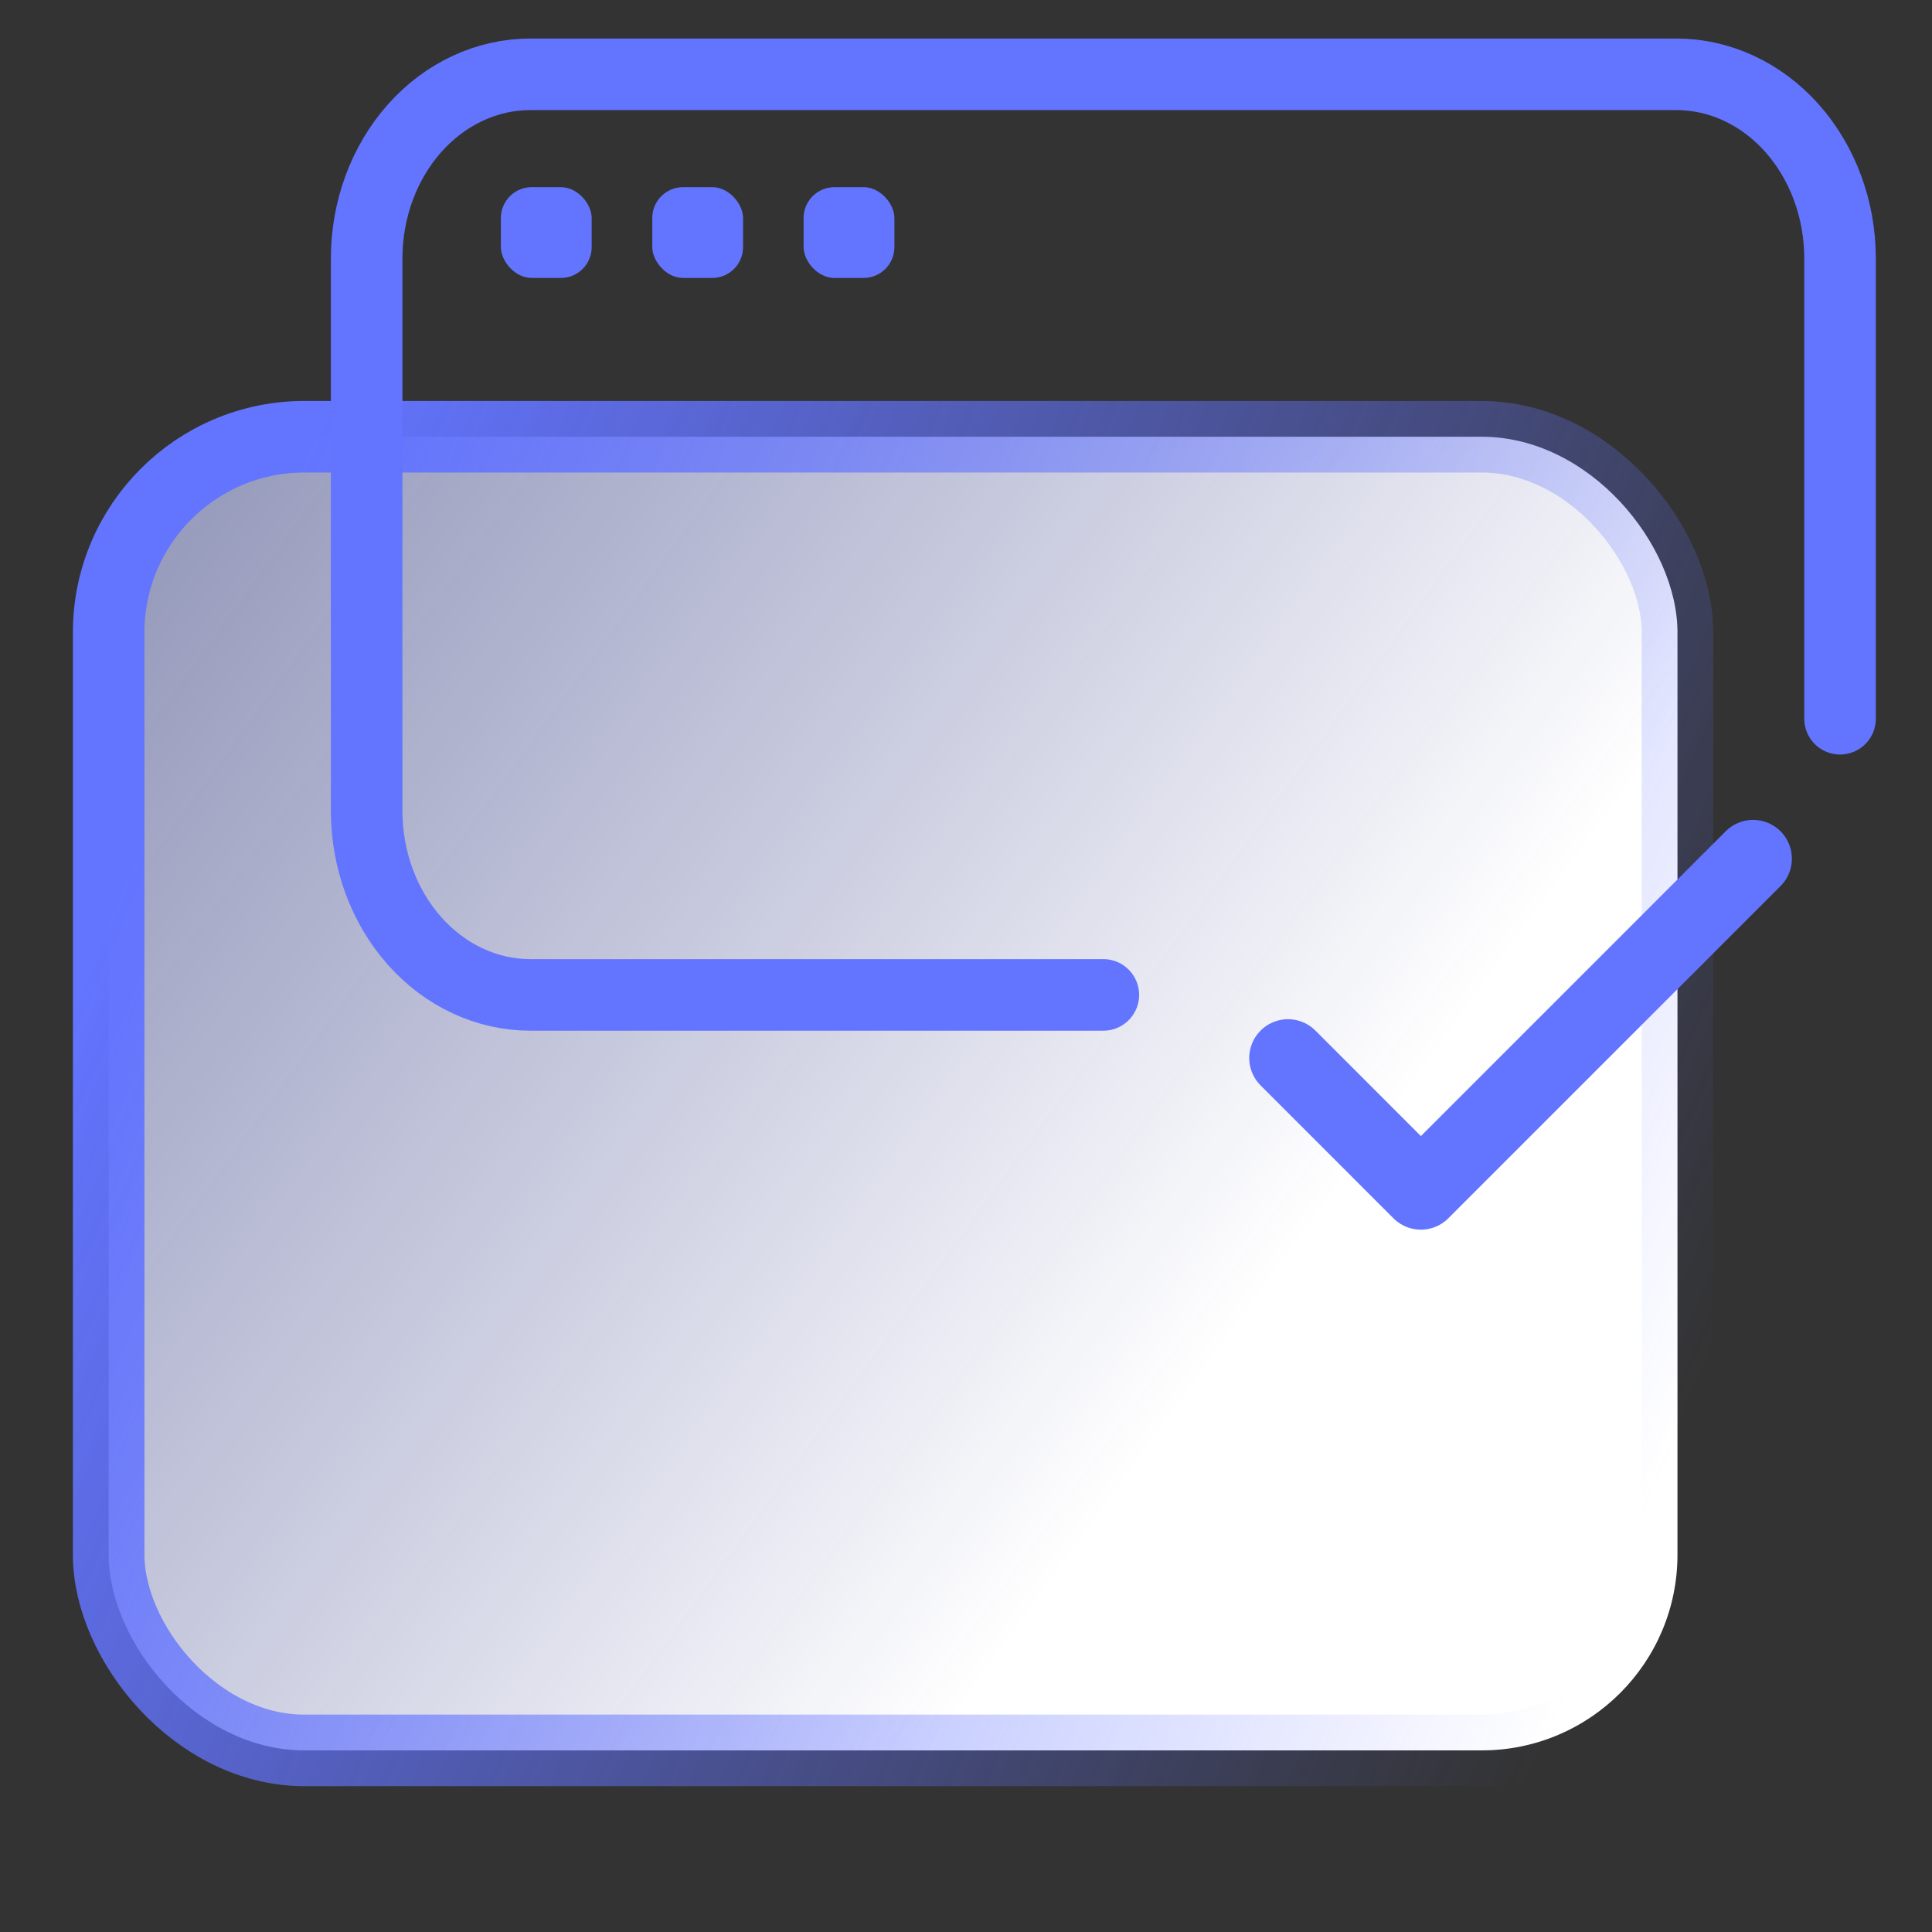 <svg width="54" height="54" viewBox="0 0 54 54" fill="none" xmlns="http://www.w3.org/2000/svg">
<rect x="0" y="0" width="54" height="54" fill="#333333" stroke="none"/>
<rect x="3.037" y="12.207" width="43.849" height="36.717" rx="5.471" fill="url(#paint0_linear_1076_3696)" stroke="url(#paint1_linear_1076_3696)" stroke-width="2"/>
<path d="M51.43 20.089V7.223C51.43 5.859 50.947 4.55 50.089 3.584C49.231 2.619 48.067 2.077 46.854 2.077H14.824C13.61 2.077 12.446 2.619 11.588 3.584C10.73 4.55 10.248 5.859 10.248 7.223V22.662C10.248 24.027 10.73 25.336 11.588 26.301C12.446 27.266 13.61 27.808 14.824 27.808H30.839" stroke="#6374FF" stroke-width="2" stroke-linecap="round" stroke-linejoin="round"/>
<path d="M36 29.571L39.714 33.286L49 24" stroke="#6374FF" stroke-width="2.167" stroke-linecap="round" stroke-linejoin="round"/>
<rect x="14" y="5.231" width="2.538" height="2.538" rx="0.862" fill="#6374FF"/>
<rect x="18.231" y="5.231" width="2.538" height="2.538" rx="0.862" fill="#6374FF"/>
<rect x="22.461" y="5.231" width="2.538" height="2.538" rx="0.862" fill="#6374FF"/>
<defs>
<linearGradient id="paint0_linear_1076_3696" x1="-48" y1="-33" x2="70.484" y2="53" gradientUnits="userSpaceOnUse">
<stop stop-color="#6374FF" stop-opacity="0.05"/>
<stop offset="0.738" stop-color="white"/>
</linearGradient>
<linearGradient id="paint1_linear_1076_3696" x1="9.169" y1="11.207" x2="51.569" y2="29.33" gradientUnits="userSpaceOnUse">
<stop stop-color="#6374FF"/>
<stop offset="1" stop-color="#6374FF" stop-opacity="0"/>
</linearGradient>
</defs>
</svg>
